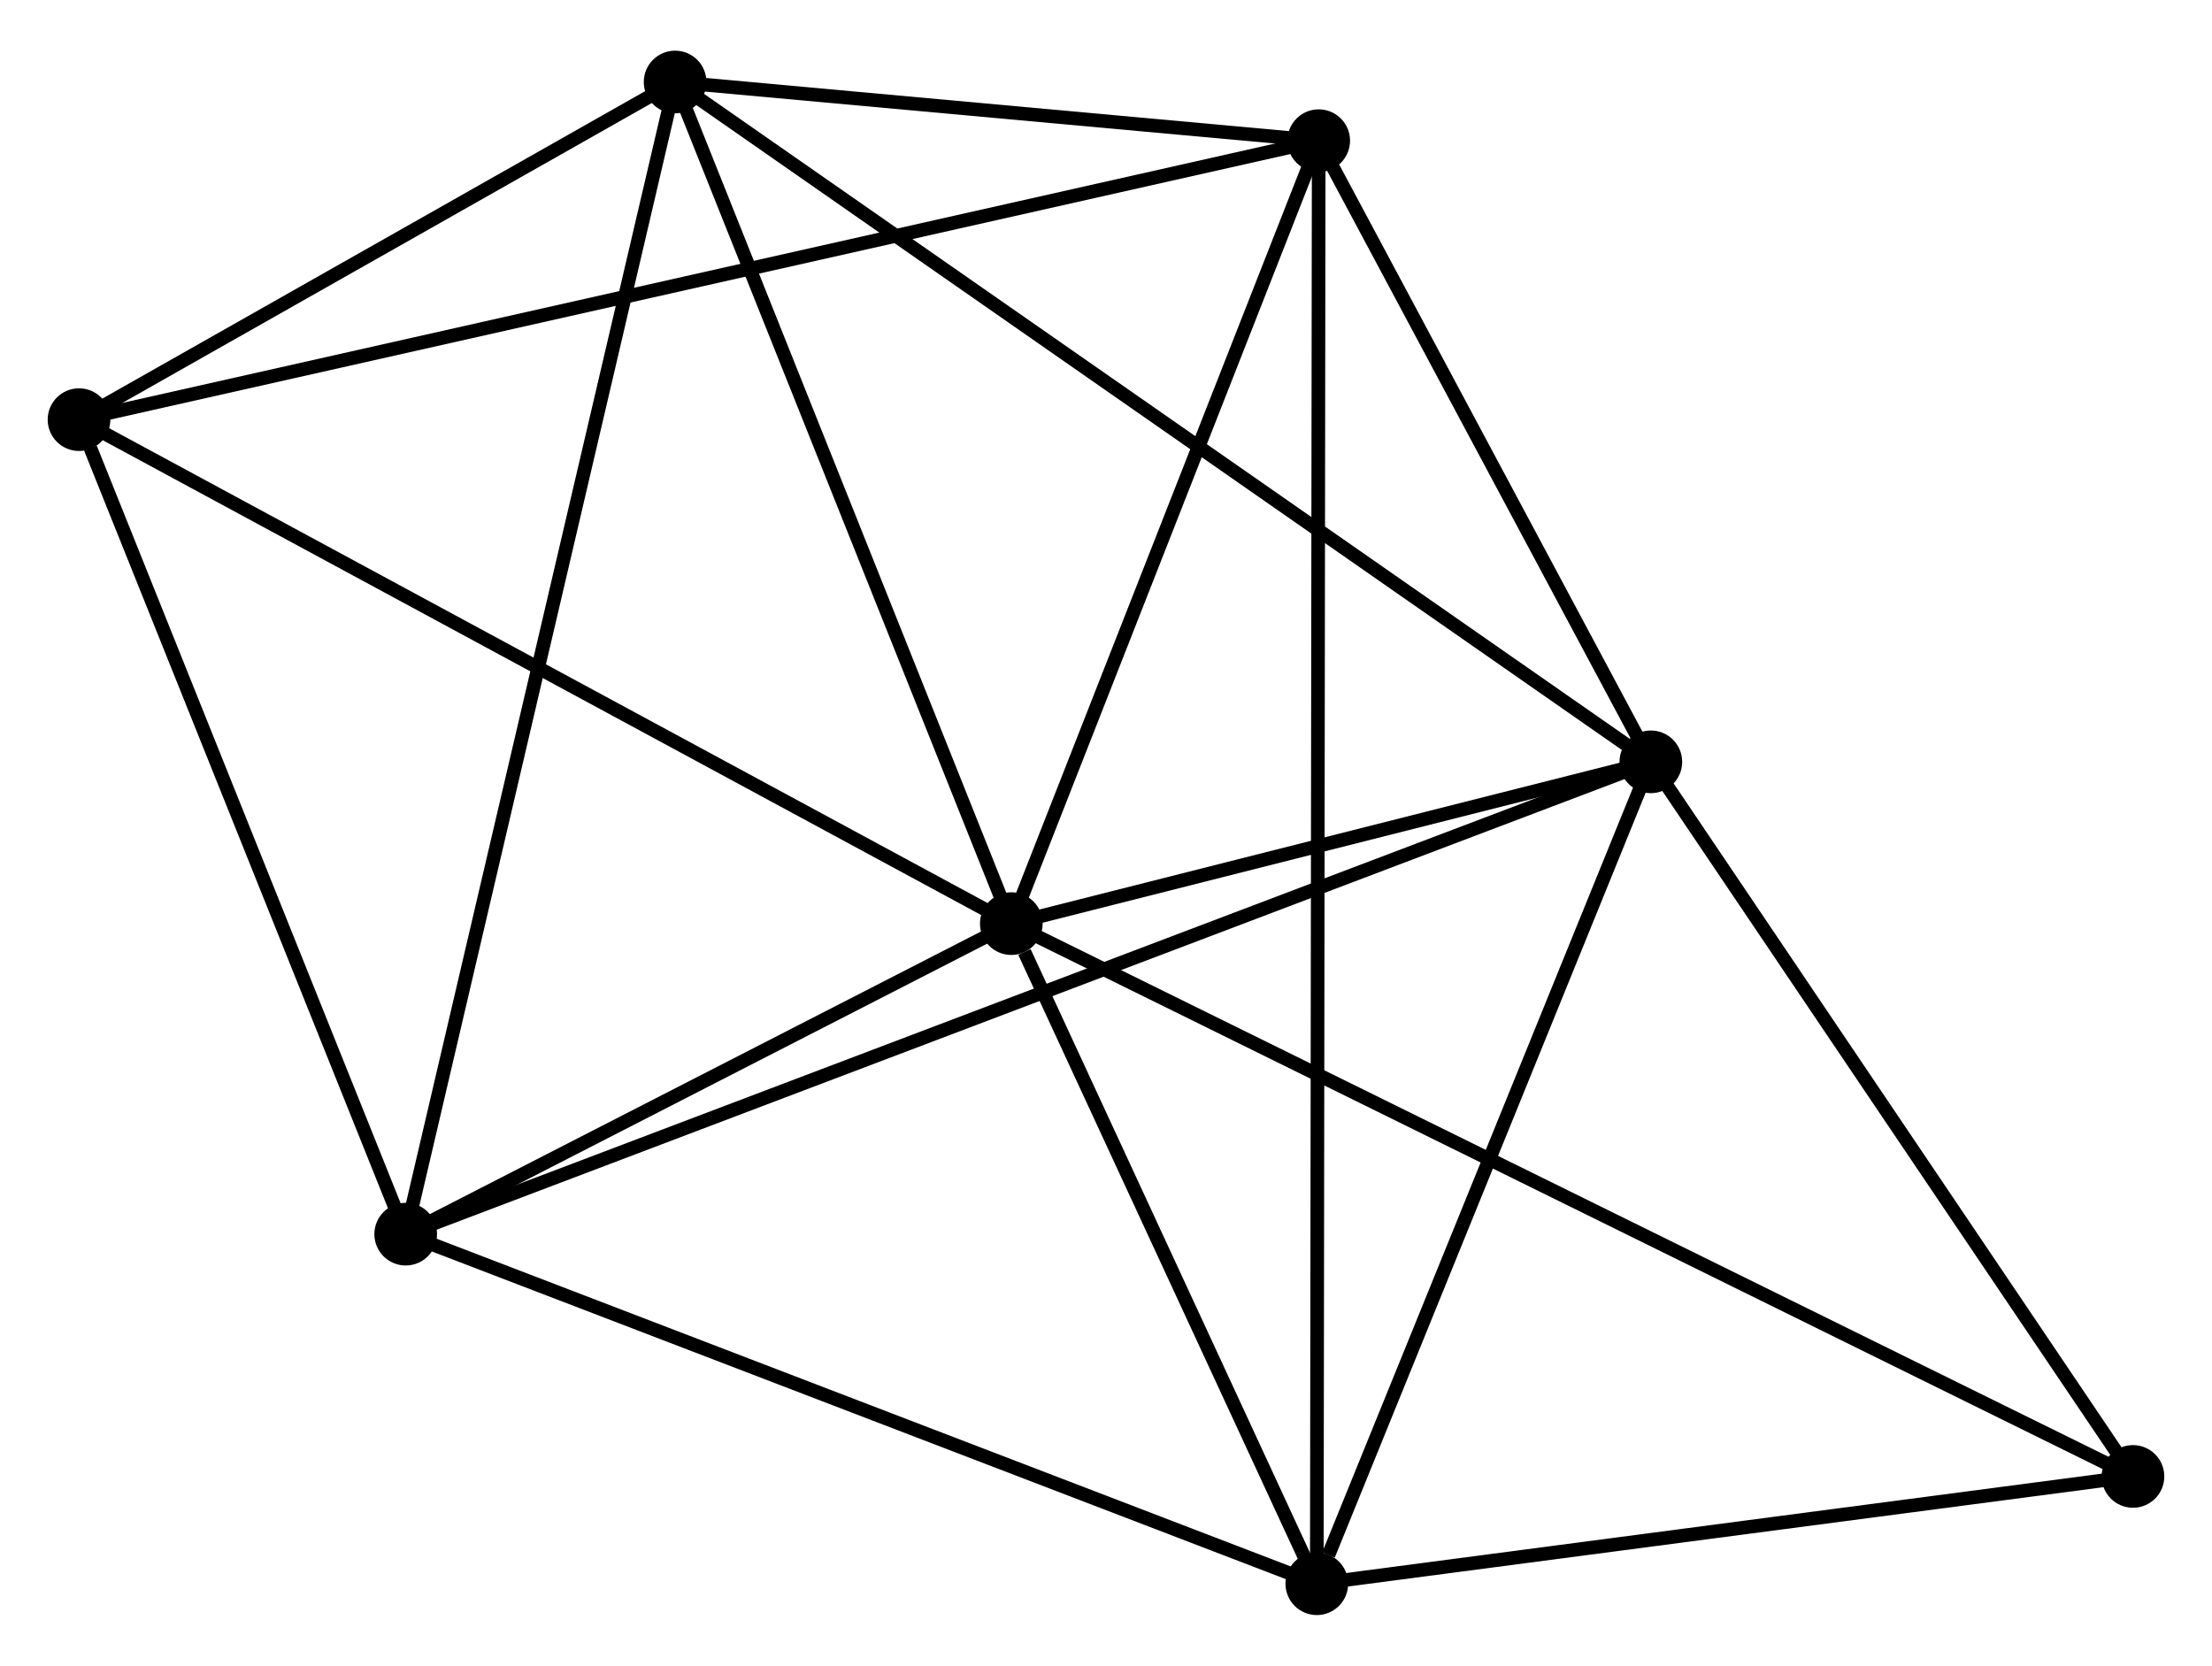 <?xml version="1.0" encoding="UTF-8" standalone="no"?>
<!DOCTYPE svg PUBLIC "-//W3C//DTD SVG 1.1//EN"
 "http://www.w3.org/Graphics/SVG/1.1/DTD/svg11.dtd">
<!-- Generated by graphviz version 2.36.0 (20140111.2315)
 -->
<!-- Title: %3 Pages: 1 -->
<svg width="162pt" height="122pt"
 viewBox="0.00 0.00 162.37 121.84" xmlns="http://www.w3.org/2000/svg" xmlns:xlink="http://www.w3.org/1999/xlink">
<g id="graph0" class="graph" transform="scale(1 1) rotate(0) translate(4 117.839)">
<title>%3</title>
<!-- 0 -->
<g id="node1" class="node"><title>0</title>
<ellipse fill="black" stroke="black" cx="70.234" cy="-50.258" rx="1.8" ry="1.8"/>
</g>
<!-- 1 -->
<g id="node2" class="node"><title>1</title>
<ellipse fill="black" stroke="black" cx="117.179" cy="-62.134" rx="1.8" ry="1.8"/>
</g>
<!-- 0&#45;&#45;1 -->
<g id="edge1" class="edge"><title>0&#45;&#45;1</title>
<path fill="none" stroke="black" d="M72.252,-50.768C79.974,-52.722 107.604,-59.712 115.222,-61.639"/>
</g>
<!-- 2 -->
<g id="node3" class="node"><title>2</title>
<ellipse fill="black" stroke="black" cx="92.659" cy="-1.8" rx="1.8" ry="1.8"/>
</g>
<!-- 0&#45;&#45;2 -->
<g id="edge2" class="edge"><title>0&#45;&#45;2</title>
<path fill="none" stroke="black" d="M71.198,-48.176C74.886,-40.205 88.085,-11.684 91.724,-3.82"/>
</g>
<!-- 3 -->
<g id="node4" class="node"><title>3</title>
<ellipse fill="black" stroke="black" cx="45.556" cy="-112.039" rx="1.8" ry="1.8"/>
</g>
<!-- 0&#45;&#45;3 -->
<g id="edge3" class="edge"><title>0&#45;&#45;3</title>
<path fill="none" stroke="black" d="M69.522,-52.041C65.919,-61.062 49.724,-101.606 46.224,-110.367"/>
</g>
<!-- 4 -->
<g id="node5" class="node"><title>4</title>
<ellipse fill="black" stroke="black" cx="92.799" cy="-107.732" rx="1.8" ry="1.8"/>
</g>
<!-- 0&#45;&#45;4 -->
<g id="edge4" class="edge"><title>0&#45;&#45;4</title>
<path fill="none" stroke="black" d="M70.985,-52.17C74.411,-60.896 88.543,-96.891 92.022,-105.754"/>
</g>
<!-- 5 -->
<g id="node6" class="node"><title>5</title>
<ellipse fill="black" stroke="black" cx="25.78" cy="-27.462" rx="1.8" ry="1.8"/>
</g>
<!-- 0&#45;&#45;5 -->
<g id="edge5" class="edge"><title>0&#45;&#45;5</title>
<path fill="none" stroke="black" d="M68.324,-49.279C61.012,-45.529 34.847,-32.112 27.633,-28.413"/>
</g>
<!-- 6 -->
<g id="node7" class="node"><title>6</title>
<ellipse fill="black" stroke="black" cx="1.8" cy="-87.253" rx="1.8" ry="1.8"/>
</g>
<!-- 0&#45;&#45;6 -->
<g id="edge6" class="edge"><title>0&#45;&#45;6</title>
<path fill="none" stroke="black" d="M68.543,-51.173C59.157,-56.246 13.548,-80.902 3.684,-86.234"/>
</g>
<!-- 7 -->
<g id="node8" class="node"><title>7</title>
<ellipse fill="black" stroke="black" cx="152.569" cy="-9.677" rx="1.8" ry="1.8"/>
</g>
<!-- 0&#45;&#45;7 -->
<g id="edge7" class="edge"><title>0&#45;&#45;7</title>
<path fill="none" stroke="black" d="M71.954,-49.41C82.669,-44.129 140.172,-15.787 150.859,-10.52"/>
</g>
<!-- 1&#45;&#45;2 -->
<g id="edge8" class="edge"><title>1&#45;&#45;2</title>
<path fill="none" stroke="black" d="M116.472,-60.394C112.954,-51.738 97.361,-13.369 93.517,-3.912"/>
</g>
<!-- 1&#45;&#45;3 -->
<g id="edge9" class="edge"><title>1&#45;&#45;3</title>
<path fill="none" stroke="black" d="M115.683,-63.176C106.362,-69.671 56.341,-104.524 47.044,-111.002"/>
</g>
<!-- 1&#45;&#45;4 -->
<g id="edge10" class="edge"><title>1&#45;&#45;4</title>
<path fill="none" stroke="black" d="M116.132,-64.093C112.121,-71.594 97.772,-98.431 93.815,-105.831"/>
</g>
<!-- 1&#45;&#45;5 -->
<g id="edge11" class="edge"><title>1&#45;&#45;5</title>
<path fill="none" stroke="black" d="M115.27,-61.41C103.376,-56.898 39.542,-32.683 27.678,-28.182"/>
</g>
<!-- 1&#45;&#45;7 -->
<g id="edge12" class="edge"><title>1&#45;&#45;7</title>
<path fill="none" stroke="black" d="M118.357,-60.389C123.73,-52.424 145.894,-19.571 151.351,-11.483"/>
</g>
<!-- 2&#45;&#45;4 -->
<g id="edge13" class="edge"><title>2&#45;&#45;4</title>
<path fill="none" stroke="black" d="M92.661,-3.639C92.678,-16.497 92.779,-92.82 92.796,-105.843"/>
</g>
<!-- 2&#45;&#45;5 -->
<g id="edge14" class="edge"><title>2&#45;&#45;5</title>
<path fill="none" stroke="black" d="M90.729,-2.54C80.963,-6.288 37.074,-23.128 27.59,-26.768"/>
</g>
<!-- 2&#45;&#45;7 -->
<g id="edge15" class="edge"><title>2&#45;&#45;7</title>
<path fill="none" stroke="black" d="M94.652,-2.062C103.748,-3.258 141.269,-8.191 150.507,-9.406"/>
</g>
<!-- 3&#45;&#45;4 -->
<g id="edge16" class="edge"><title>3&#45;&#45;4</title>
<path fill="none" stroke="black" d="M47.586,-111.854C55.357,-111.145 83.162,-108.611 90.829,-107.912"/>
</g>
<!-- 3&#45;&#45;5 -->
<g id="edge17" class="edge"><title>3&#45;&#45;5</title>
<path fill="none" stroke="black" d="M45.143,-110.272C42.569,-99.266 28.758,-40.198 26.191,-29.219"/>
</g>
<!-- 3&#45;&#45;6 -->
<g id="edge18" class="edge"><title>3&#45;&#45;6</title>
<path fill="none" stroke="black" d="M43.676,-110.974C36.478,-106.897 10.725,-92.309 3.624,-88.286"/>
</g>
<!-- 4&#45;&#45;6 -->
<g id="edge19" class="edge"><title>4&#45;&#45;6</title>
<path fill="none" stroke="black" d="M90.898,-107.304C79.055,-104.639 15.502,-90.337 3.69,-87.678"/>
</g>
<!-- 5&#45;&#45;6 -->
<g id="edge20" class="edge"><title>5&#45;&#45;6</title>
<path fill="none" stroke="black" d="M25.088,-29.187C21.648,-37.765 6.398,-75.788 2.639,-85.16"/>
</g>
</g>
</svg>
